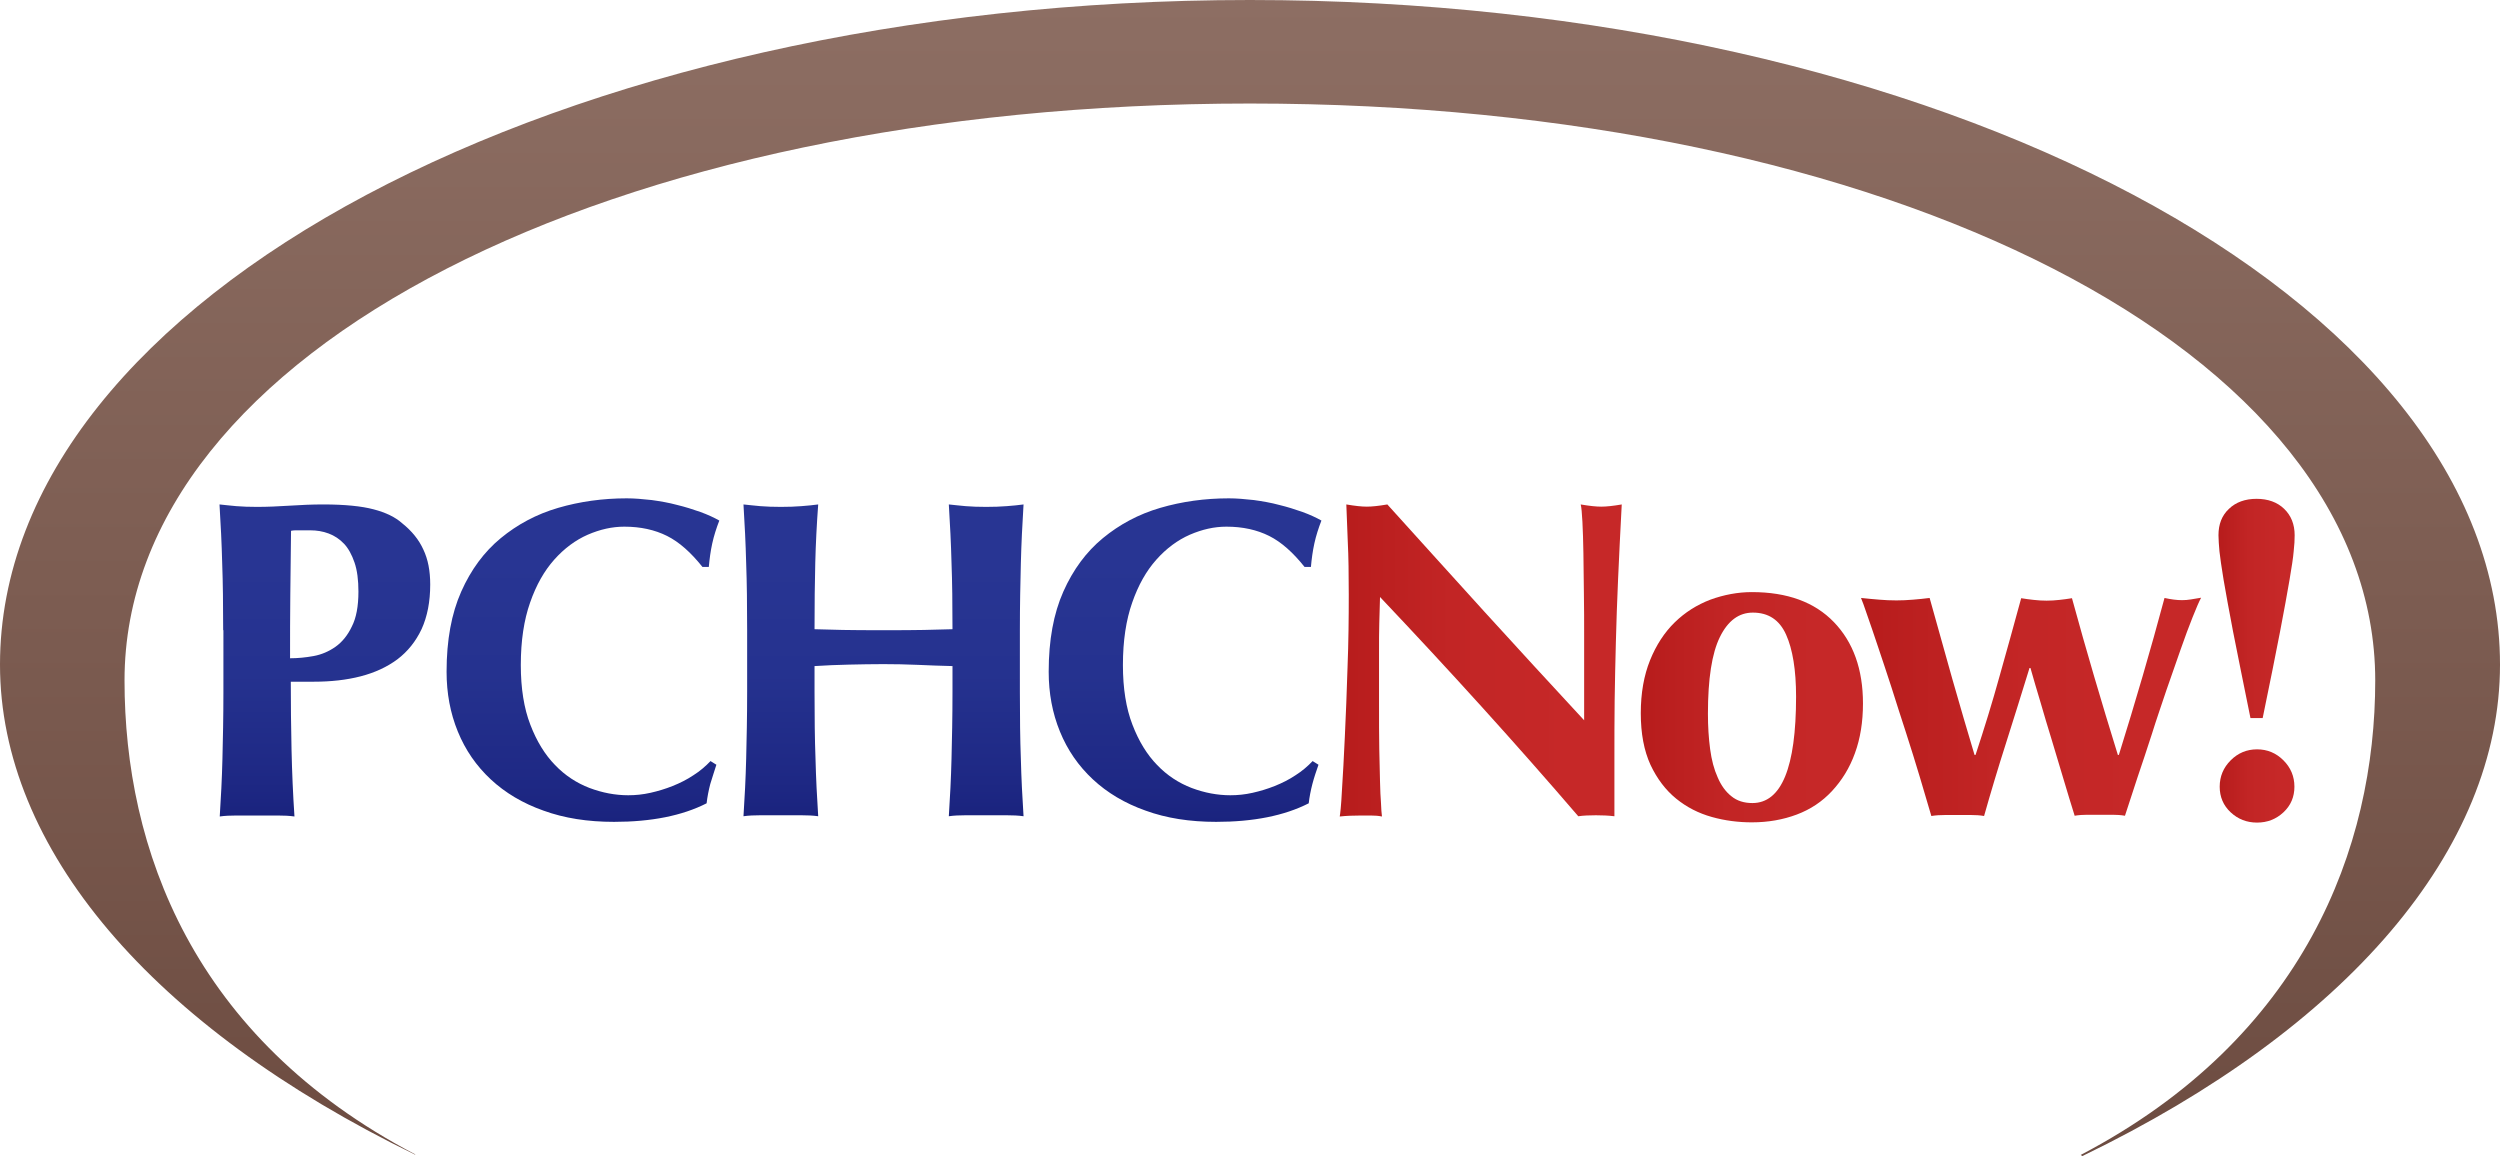 <?xml version="1.0" encoding="utf-8"?>
<!-- Generator: Adobe Illustrator 21.1.0, SVG Export Plug-In . SVG Version: 6.00 Build 0)  -->
<svg version="1.1" id="PCHCNow_x21__Logo_1_" xmlns="http://www.w3.org/2000/svg" xmlns:xlink="http://www.w3.org/1999/xlink"
	 x="0px" y="0px" viewBox="0 0 1023.9 473.5" style="enable-background:new 0 0 1023.9 473.5;" xml:space="preserve">
<style type="text/css">
	.st0{fill:url(#Swoosh_1_);}
	.st1{fill:url(#SVGID_1_);}
	.st2{fill:url(#SVGID_2_);}
	.st3{fill:url(#SVGID_3_);}
	.st4{fill:url(#SVGID_4_);}
	.st5{fill:url(#SVGID_5_);}
	.st6{fill:url(#SVGID_6_);}
	.st7{fill:url(#SVGID_7_);}
	.st8{fill:url(#SVGID_8_);}
</style>
<g id="PCHCNow_x21__Logo">
	<linearGradient id="Swoosh_1_" gradientUnits="userSpaceOnUse" x1="511.929" y1="473.458" x2="511.929" y2="-9.094947e-13">
		<stop  offset="0" style="stop-color:#6D4C41"/>
		<stop  offset="1" style="stop-color:#8D6E63"/>
	</linearGradient>
	<path id="Swoosh" class="st0" d="M0,272.2c0,75.1,61.9,148.1,170,200.7c0,0,0,0,0.1-0.1C78.6,424.9,51,347.2,51,278.7
		C51,144,249.2,42.4,511.9,42.4c262.8,0,460.9,101.6,460.9,236.3c0,68.4-29,146.3-120.6,194.3c0.2,0.2,0.4,0.3,0.6,0.5
		c108.8-52.6,171.1-125.9,171.1-201.3C1023.9,122.1,794.2,0,511.9,0C229.6,0,0,122.1,0,272.2"/>
	<g id="PCHCNow_x21_">
		<g id="PCHC">
			<linearGradient id="SVGID_1_" gradientUnits="userSpaceOnUse" x1="133.058" y1="334.317" x2="133.058" y2="206.658">
				<stop  offset="0" style="stop-color:#1A237E"/>
				<stop  offset="0.113" style="stop-color:#1E2884"/>
				<stop  offset="0.456" style="stop-color:#25328F"/>
				<stop  offset="0.812" style="stop-color:#283593"/>
				<stop  offset="1" style="stop-color:#283593"/>
			</linearGradient>
			<path class="st1" d="M91.4,258.1c0-10.3-0.1-19.4-0.4-27.4c-0.2-8-0.6-16-1.1-24.1c2.1,0.2,4.4,0.5,6.9,0.7
				c2.5,0.2,5.3,0.3,8.4,0.3c4.3,0,8.8-0.2,13.5-0.5c4.6-0.3,9.2-0.5,13.7-0.5c8.8,0,15.7,0.7,20.6,2c5,1.3,8.9,3.2,11.7,5.7
				c4,3.2,6.9,6.8,8.7,10.8c1.9,4,2.8,8.7,2.8,14.3c0,7.1-1.2,13.1-3.5,18.2c-2.4,5.1-5.7,9.2-9.9,12.4c-4.3,3.2-9.3,5.5-15.1,7
				c-5.8,1.5-12.2,2.2-19.1,2.2h-9.5c0,9.3,0.1,18.6,0.3,27.8c0.2,9.2,0.6,18.4,1.2,27.4c-2.1-0.3-4.4-0.4-6.9-0.4
				c-2.5,0-5.3,0-8.4,0c-3.1,0-5.9,0-8.4,0c-2.5,0-4.8,0.1-6.9,0.4c0.5-7.7,0.9-15.5,1.1-23.5c0.2-8,0.4-17.1,0.4-27.4V258.1z
				 M146.8,242.3c0-4.7-0.5-8.7-1.6-11.9c-1.1-3.2-2.5-5.8-4.3-7.7c-1.8-1.9-3.9-3.3-6.3-4.2c-2.4-0.9-4.9-1.3-7.5-1.3h-4.3
				c-0.6,0-1.2,0-1.9,0c-0.6,0-1.2,0.1-1.7,0.2c-0.1,8.9-0.2,17.7-0.3,26.3c-0.1,8.6-0.1,17.3-0.1,25.9c3.1,0,6.3-0.3,9.6-0.9
				c3.3-0.6,6.3-1.9,9-3.8c2.7-1.9,5-4.7,6.7-8.3C145.9,253.1,146.8,248.3,146.8,242.3z"/>
			<linearGradient id="SVGID_2_" gradientUnits="userSpaceOnUse" x1="238.827" y1="336.599" x2="238.827" y2="204.109">
				<stop  offset="0" style="stop-color:#1A237E"/>
				<stop  offset="0.113" style="stop-color:#1E2884"/>
				<stop  offset="0.456" style="stop-color:#25328F"/>
				<stop  offset="0.812" style="stop-color:#283593"/>
				<stop  offset="1" style="stop-color:#283593"/>
			</linearGradient>
			<path class="st2" d="M290.9,321.1c-0.7,2.7-1.2,5.3-1.5,7.9c-10,5.1-22.7,7.6-37.9,7.6c-10.8,0-20.4-1.5-28.9-4.6
				c-8.5-3-15.7-7.3-21.6-12.8c-5.9-5.5-10.4-12-13.5-19.6c-3.1-7.6-4.6-15.7-4.6-24.5c0-12.9,2-23.8,6-32.8c4-9,9.4-16.3,16.2-21.9
				c6.8-5.6,14.6-9.8,23.5-12.4c8.9-2.6,18.3-3.9,28.1-3.9c3.2,0,6.6,0.3,10.2,0.7c3.6,0.5,7.1,1.1,10.4,2c3.3,0.8,6.5,1.8,9.6,2.9
				c3,1.1,5.6,2.3,7.7,3.5c-1.2,3.1-2.2,6.2-2.9,9.4c-0.7,3.2-1.1,6.3-1.4,9.6h-2.6c-4.7-5.9-9.5-10.2-14.5-12.7
				c-5-2.5-10.8-3.8-17.5-3.8c-5,0-9.9,1.1-15,3.3c-5,2.2-9.6,5.6-13.7,10.2c-4.1,4.6-7.4,10.4-9.9,17.6c-2.5,7.1-3.8,15.6-3.8,25.6
				c0,9.5,1.3,17.7,3.9,24.4c2.6,6.8,6,12.3,10.1,16.5c4.1,4.3,8.9,7.4,14.1,9.4c5.3,2,10.6,3,15.9,3c3,0,6-0.3,9.1-1
				c3.1-0.7,6.1-1.6,9.1-2.8c3-1.2,5.8-2.6,8.5-4.4c2.7-1.7,5-3.7,7-5.8l2.4,1.5C292.6,315.8,291.7,318.4,290.9,321.1z"/>
			<linearGradient id="SVGID_3_" gradientUnits="userSpaceOnUse" x1="361.768" y1="334.317" x2="361.768" y2="206.658">
				<stop  offset="0" style="stop-color:#1A237E"/>
				<stop  offset="0.113" style="stop-color:#1E2884"/>
				<stop  offset="0.456" style="stop-color:#25328F"/>
				<stop  offset="0.812" style="stop-color:#283593"/>
				<stop  offset="1" style="stop-color:#283593"/>
			</linearGradient>
			<path class="st3" d="M375.9,272.3c-4.7-0.2-9.4-0.3-14.1-0.3c-4.7,0-9.4,0.1-14.1,0.2c-4.7,0.1-9.4,0.3-14.1,0.6v10.6
				c0,10.3,0.1,19.4,0.4,27.4c0.2,8,0.6,15.8,1.1,23.5c-2.1-0.3-4.4-0.4-6.9-0.4c-2.5,0-5.3,0-8.4,0c-3.1,0-5.9,0-8.4,0
				c-2.5,0-4.8,0.1-6.9,0.4c0.5-7.7,0.9-15.5,1.1-23.5c0.2-8,0.4-17.1,0.4-27.4v-25.3c0-10.3-0.1-19.4-0.4-27.4
				c-0.2-8-0.6-16-1.1-24.1c2.1,0.2,4.4,0.5,6.9,0.7c2.5,0.2,5.3,0.3,8.4,0.3c3.1,0,5.9-0.1,8.4-0.3c2.5-0.2,4.8-0.4,6.9-0.7
				c-0.6,8.1-1,16-1.2,23.9c-0.2,7.9-0.3,16.9-0.3,27.2c3.2,0.1,7.1,0.2,11.6,0.3c4.5,0.1,10.1,0.1,16.8,0.1c6.7,0,12.1,0,16.4-0.1
				c4.2-0.1,8.1-0.2,11.7-0.3c0-10.3-0.1-19.4-0.4-27.2c-0.2-7.9-0.6-15.8-1.1-23.9c2.1,0.2,4.4,0.5,6.9,0.7
				c2.5,0.2,5.3,0.3,8.4,0.3c3.1,0,5.9-0.1,8.4-0.3c2.5-0.2,4.8-0.4,6.9-0.7c-0.5,8.1-0.9,16.1-1.1,24.1c-0.2,8-0.4,17.1-0.4,27.4
				v25.3c0,10.3,0.1,19.4,0.4,27.4c0.2,8,0.6,15.8,1.1,23.5c-2.1-0.3-4.4-0.4-6.9-0.4c-2.5,0-5.3,0-8.4,0c-3.1,0-5.9,0-8.4,0
				c-2.5,0-4.8,0.1-6.9,0.4c0.5-7.7,0.9-15.5,1.1-23.5c0.2-8,0.4-17.1,0.4-27.4v-10.6C385.3,272.7,380.6,272.5,375.9,272.3z"/>
			<linearGradient id="SVGID_4_" gradientUnits="userSpaceOnUse" x1="485.35" y1="336.599" x2="485.35" y2="204.109">
				<stop  offset="0" style="stop-color:#1A237E"/>
				<stop  offset="0.113" style="stop-color:#1E2884"/>
				<stop  offset="0.456" style="stop-color:#25328F"/>
				<stop  offset="0.812" style="stop-color:#283593"/>
				<stop  offset="1" style="stop-color:#283593"/>
			</linearGradient>
			<path class="st4" d="M537.5,321.1c-0.7,2.7-1.2,5.3-1.5,7.9c-10,5.1-22.7,7.6-37.9,7.6c-10.8,0-20.4-1.5-28.9-4.6
				c-8.5-3-15.7-7.3-21.6-12.8c-5.9-5.5-10.4-12-13.5-19.6c-3.1-7.6-4.6-15.7-4.6-24.5c0-12.9,2-23.8,6-32.8c4-9,9.4-16.3,16.2-21.9
				c6.8-5.6,14.6-9.8,23.5-12.4c8.9-2.6,18.3-3.9,28.1-3.9c3.2,0,6.6,0.3,10.2,0.7c3.6,0.5,7.1,1.1,10.4,2c3.3,0.8,6.5,1.8,9.6,2.9
				c3,1.1,5.6,2.3,7.7,3.5c-1.2,3.1-2.2,6.2-2.9,9.4c-0.7,3.2-1.1,6.3-1.4,9.6h-2.6c-4.7-5.9-9.5-10.2-14.5-12.7
				c-5-2.5-10.8-3.8-17.5-3.8c-5,0-9.9,1.1-15,3.3c-5,2.2-9.6,5.6-13.7,10.2c-4.1,4.6-7.4,10.4-9.9,17.6c-2.5,7.1-3.8,15.6-3.8,25.6
				c0,9.5,1.3,17.7,3.9,24.4c2.6,6.8,6,12.3,10.1,16.5c4.1,4.3,8.9,7.4,14.1,9.4c5.3,2,10.6,3,15.9,3c3,0,6-0.3,9.1-1
				c3.1-0.7,6.1-1.6,9.1-2.8c3-1.2,5.8-2.6,8.5-4.4c2.7-1.7,5-3.7,7-5.8l2.4,1.5C539.1,315.8,538.2,318.4,537.5,321.1z"/>
		</g>
		<g id="Now_x21_">
			<linearGradient id="SVGID_5_" gradientUnits="userSpaceOnUse" x1="548.707" y1="270.487" x2="664.288" y2="270.487">
				<stop  offset="0" style="stop-color:#B71C1C"/>
				<stop  offset="0.393" style="stop-color:#C22525"/>
				<stop  offset="0.812" style="stop-color:#C62828"/>
				<stop  offset="1" style="stop-color:#C62828"/>
			</linearGradient>
			<path class="st5" d="M552.4,243.6c0-8.5-0.1-15.7-0.4-21.6c-0.2-5.8-0.4-11-0.6-15.4c3.5,0.6,6.3,0.9,8.4,0.9
				c2.1,0,4.9-0.3,8.4-0.9c13.5,15,26.9,29.7,40,44.2c13.2,14.5,26.7,29.2,40.6,44.2v-16.2v-18c0-6.1,0-12-0.1-17.9
				c-0.1-5.9-0.1-11.3-0.2-16.3c-0.1-5-0.2-9.2-0.4-12.8c-0.2-3.6-0.4-6-0.7-7.2c3.5,0.6,6.3,0.9,8.4,0.9c2.1,0,4.9-0.3,8.4-0.9
				c-0.6,11.3-1.1,21.5-1.5,30.6c-0.4,9.1-0.7,17.7-0.9,25.7c-0.2,8.1-0.4,16-0.5,23.9c-0.1,7.9-0.1,16.3-0.1,25.2v22.3
				c-2.5-0.3-5-0.4-7.6-0.4c-2.7,0-5.1,0.1-7.2,0.4c-25.5-29.7-52.6-59.6-81.2-89.8c-0.1,3.6-0.2,7.2-0.3,10.8
				c-0.1,3.6-0.1,7.2-0.1,11v21.6c0,7.4,0,13.8,0.1,19c0.1,5.2,0.2,9.6,0.3,13.2c0.1,3.6,0.2,6.5,0.4,8.8c0.1,2.3,0.2,4.1,0.4,5.5
				c-1.5-0.3-3-0.4-4.5-0.4s-2.9,0-4.3,0c-2.9,0-5.7,0.1-8.5,0.4c0.2-1,0.6-4.5,0.9-10.6c0.4-6.1,0.8-13.5,1.2-22.2
				c0.4-8.7,0.8-18.2,1.1-28.4C552.3,262.9,552.4,253.1,552.4,243.6z"/>
			<linearGradient id="SVGID_6_" gradientUnits="userSpaceOnUse" x1="672.001" y1="289.627" x2="763.053" y2="289.627">
				<stop  offset="0" style="stop-color:#B71C1C"/>
				<stop  offset="0.393" style="stop-color:#C22525"/>
				<stop  offset="0.812" style="stop-color:#C62828"/>
				<stop  offset="1" style="stop-color:#C62828"/>
			</linearGradient>
			<path class="st6" d="M672,292.1c0-8.3,1.3-15.5,3.8-21.7c2.5-6.2,5.9-11.4,10.1-15.5c4.2-4.1,9.1-7.2,14.6-9.3
				c5.5-2,11.2-3.1,17-3.1c14.5,0,25.7,4.1,33.6,12.3c7.9,8.2,11.9,19.3,11.9,33.3c0,7.6-1.1,14.4-3.3,20.4
				c-2.2,6.1-5.4,11.2-9.4,15.5c-4,4.3-8.8,7.5-14.4,9.6c-5.6,2.1-11.7,3.2-18.4,3.2c-5.6,0-11.1-0.7-16.4-2.2
				c-5.4-1.5-10.3-4-14.6-7.5c-4.3-3.5-7.8-8.1-10.5-13.8C673.3,307.4,672,300.4,672,292.1z M735.6,285.3c0-10.9-1.4-19.4-4.1-25.4
				c-2.7-6-7.2-9-13.6-9c-5.7,0-10.2,3.3-13.5,10c-3.3,6.7-4.9,17.2-4.9,31.4c0,5.2,0.3,10,0.9,14.5c0.6,4.5,1.6,8.3,3.1,11.6
				c1.4,3.3,3.3,5.9,5.6,7.7c2.3,1.9,5.2,2.8,8.6,2.8C729.6,328.9,735.6,314.4,735.6,285.3z"/>
			<linearGradient id="SVGID_7_" gradientUnits="userSpaceOnUse" x1="762.167" y1="289.627" x2="901.532" y2="289.627">
				<stop  offset="0" style="stop-color:#B71C1C"/>
				<stop  offset="0.393" style="stop-color:#C22525"/>
				<stop  offset="0.812" style="stop-color:#C62828"/>
				<stop  offset="1" style="stop-color:#C62828"/>
			</linearGradient>
			<path class="st7" d="M886.5,244.9c2.7,0.6,5.1,0.9,7.2,0.9c1.2,0,2.4-0.1,3.6-0.3c1.2-0.2,2.6-0.4,4.2-0.7c-0.9,1.6-2,4.3-3.5,8
				c-1.5,3.7-3.1,8.1-4.9,13.2c-1.8,5.1-3.7,10.6-5.8,16.6c-2,6-4.1,12-6,18.1c-2,6.1-3.9,12-5.9,17.8c-1.9,5.8-3.6,11-5.1,15.6
				c-1.7-0.3-3.4-0.4-5.1-0.4c-1.7,0-3.4,0-5.1,0c-1.7,0-3.5,0-5.2,0c-1.7,0-3.5,0.1-5.2,0.4c-1.5-4.7-3-9.8-4.6-15.1
				c-1.6-5.4-3.2-10.7-4.8-16c-1.6-5.3-3.2-10.4-4.6-15.4c-1.5-5-2.9-9.7-4.1-14h-0.4c-3.2,10.4-6.4,20.6-9.6,30.7
				c-3.2,10-6.2,20-9,29.9c-1.7-0.3-3.5-0.4-5.3-0.4c-1.8,0-3.6,0-5.3,0c-1.7,0-3.5,0-5.4,0c-1.9,0-3.7,0.1-5.6,0.4
				c-1.4-4.6-2.9-9.9-4.7-15.9c-1.8-6-3.7-12.1-5.7-18.3c-2-6.2-4-12.3-5.9-18.4c-2-6.1-3.8-11.6-5.5-16.6c-1.7-5-3.1-9.3-4.4-12.9
				c-1.2-3.6-2.1-6-2.6-7.2c2.7,0.3,5.2,0.5,7.5,0.7c2.3,0.2,4.6,0.3,7,0.3c2.2,0,4.5-0.1,6.8-0.3c2.3-0.2,4.6-0.4,6.8-0.7
				c3,10.8,6.1,21.8,9.3,33.2c3.2,11.3,6.3,21.7,9.1,31.1h0.4c3.6-10.9,6.9-21.6,9.8-32.1c3-10.5,5.9-21.2,8.9-32.1
				c1.7,0.3,3.5,0.5,5.2,0.7c1.7,0.2,3.5,0.3,5.2,0.3c1.7,0,3.5-0.1,5.2-0.3c1.7-0.2,3.5-0.4,5.2-0.7c3,10.9,6,21.6,9.1,32.1
				c3.1,10.5,6.3,21.2,9.7,32.1h0.4C874.5,287.7,880.8,266.2,886.5,244.9z"/>
			<linearGradient id="SVGID_8_" gradientUnits="userSpaceOnUse" x1="908.73" y1="270.602" x2="939.947" y2="270.602">
				<stop  offset="0" style="stop-color:#B71C1C"/>
				<stop  offset="0.393" style="stop-color:#C22525"/>
				<stop  offset="0.812" style="stop-color:#C62828"/>
				<stop  offset="1" style="stop-color:#C62828"/>
			</linearGradient>
			<path class="st8" d="M921.7,294.1c-3-14.6-5.3-26.4-7.1-35.3c-1.7-8.9-3-16-3.9-21.3c-0.9-5.3-1.4-9.2-1.7-11.7
				c-0.2-2.5-0.4-4.7-0.4-6.6c0-4.5,1.4-8.1,4.3-10.8c2.8-2.7,6.6-4.1,11.3-4.1c4.7,0,8.5,1.4,11.3,4.1c2.8,2.7,4.3,6.3,4.3,10.8
				c0,1.9-0.1,4.1-0.4,6.6c-0.2,2.5-0.8,6.4-1.7,11.7c-0.9,5.3-2.2,12.4-3.9,21.3c-1.7,8.9-4.1,20.7-7.1,35.3H921.7z M909.1,322.2
				c0-4.2,1.5-7.8,4.5-10.8c3-3,6.6-4.5,10.8-4.5c4.2,0,7.8,1.5,10.8,4.5c3,3,4.5,6.6,4.5,10.8c0,4.2-1.5,7.7-4.5,10.5
				c-3,2.8-6.6,4.2-10.8,4.2c-4.2,0-7.8-1.4-10.8-4.2C910.6,329.9,909.1,326.4,909.1,322.2z"/>
		</g>
	</g>
</g>
</svg>
